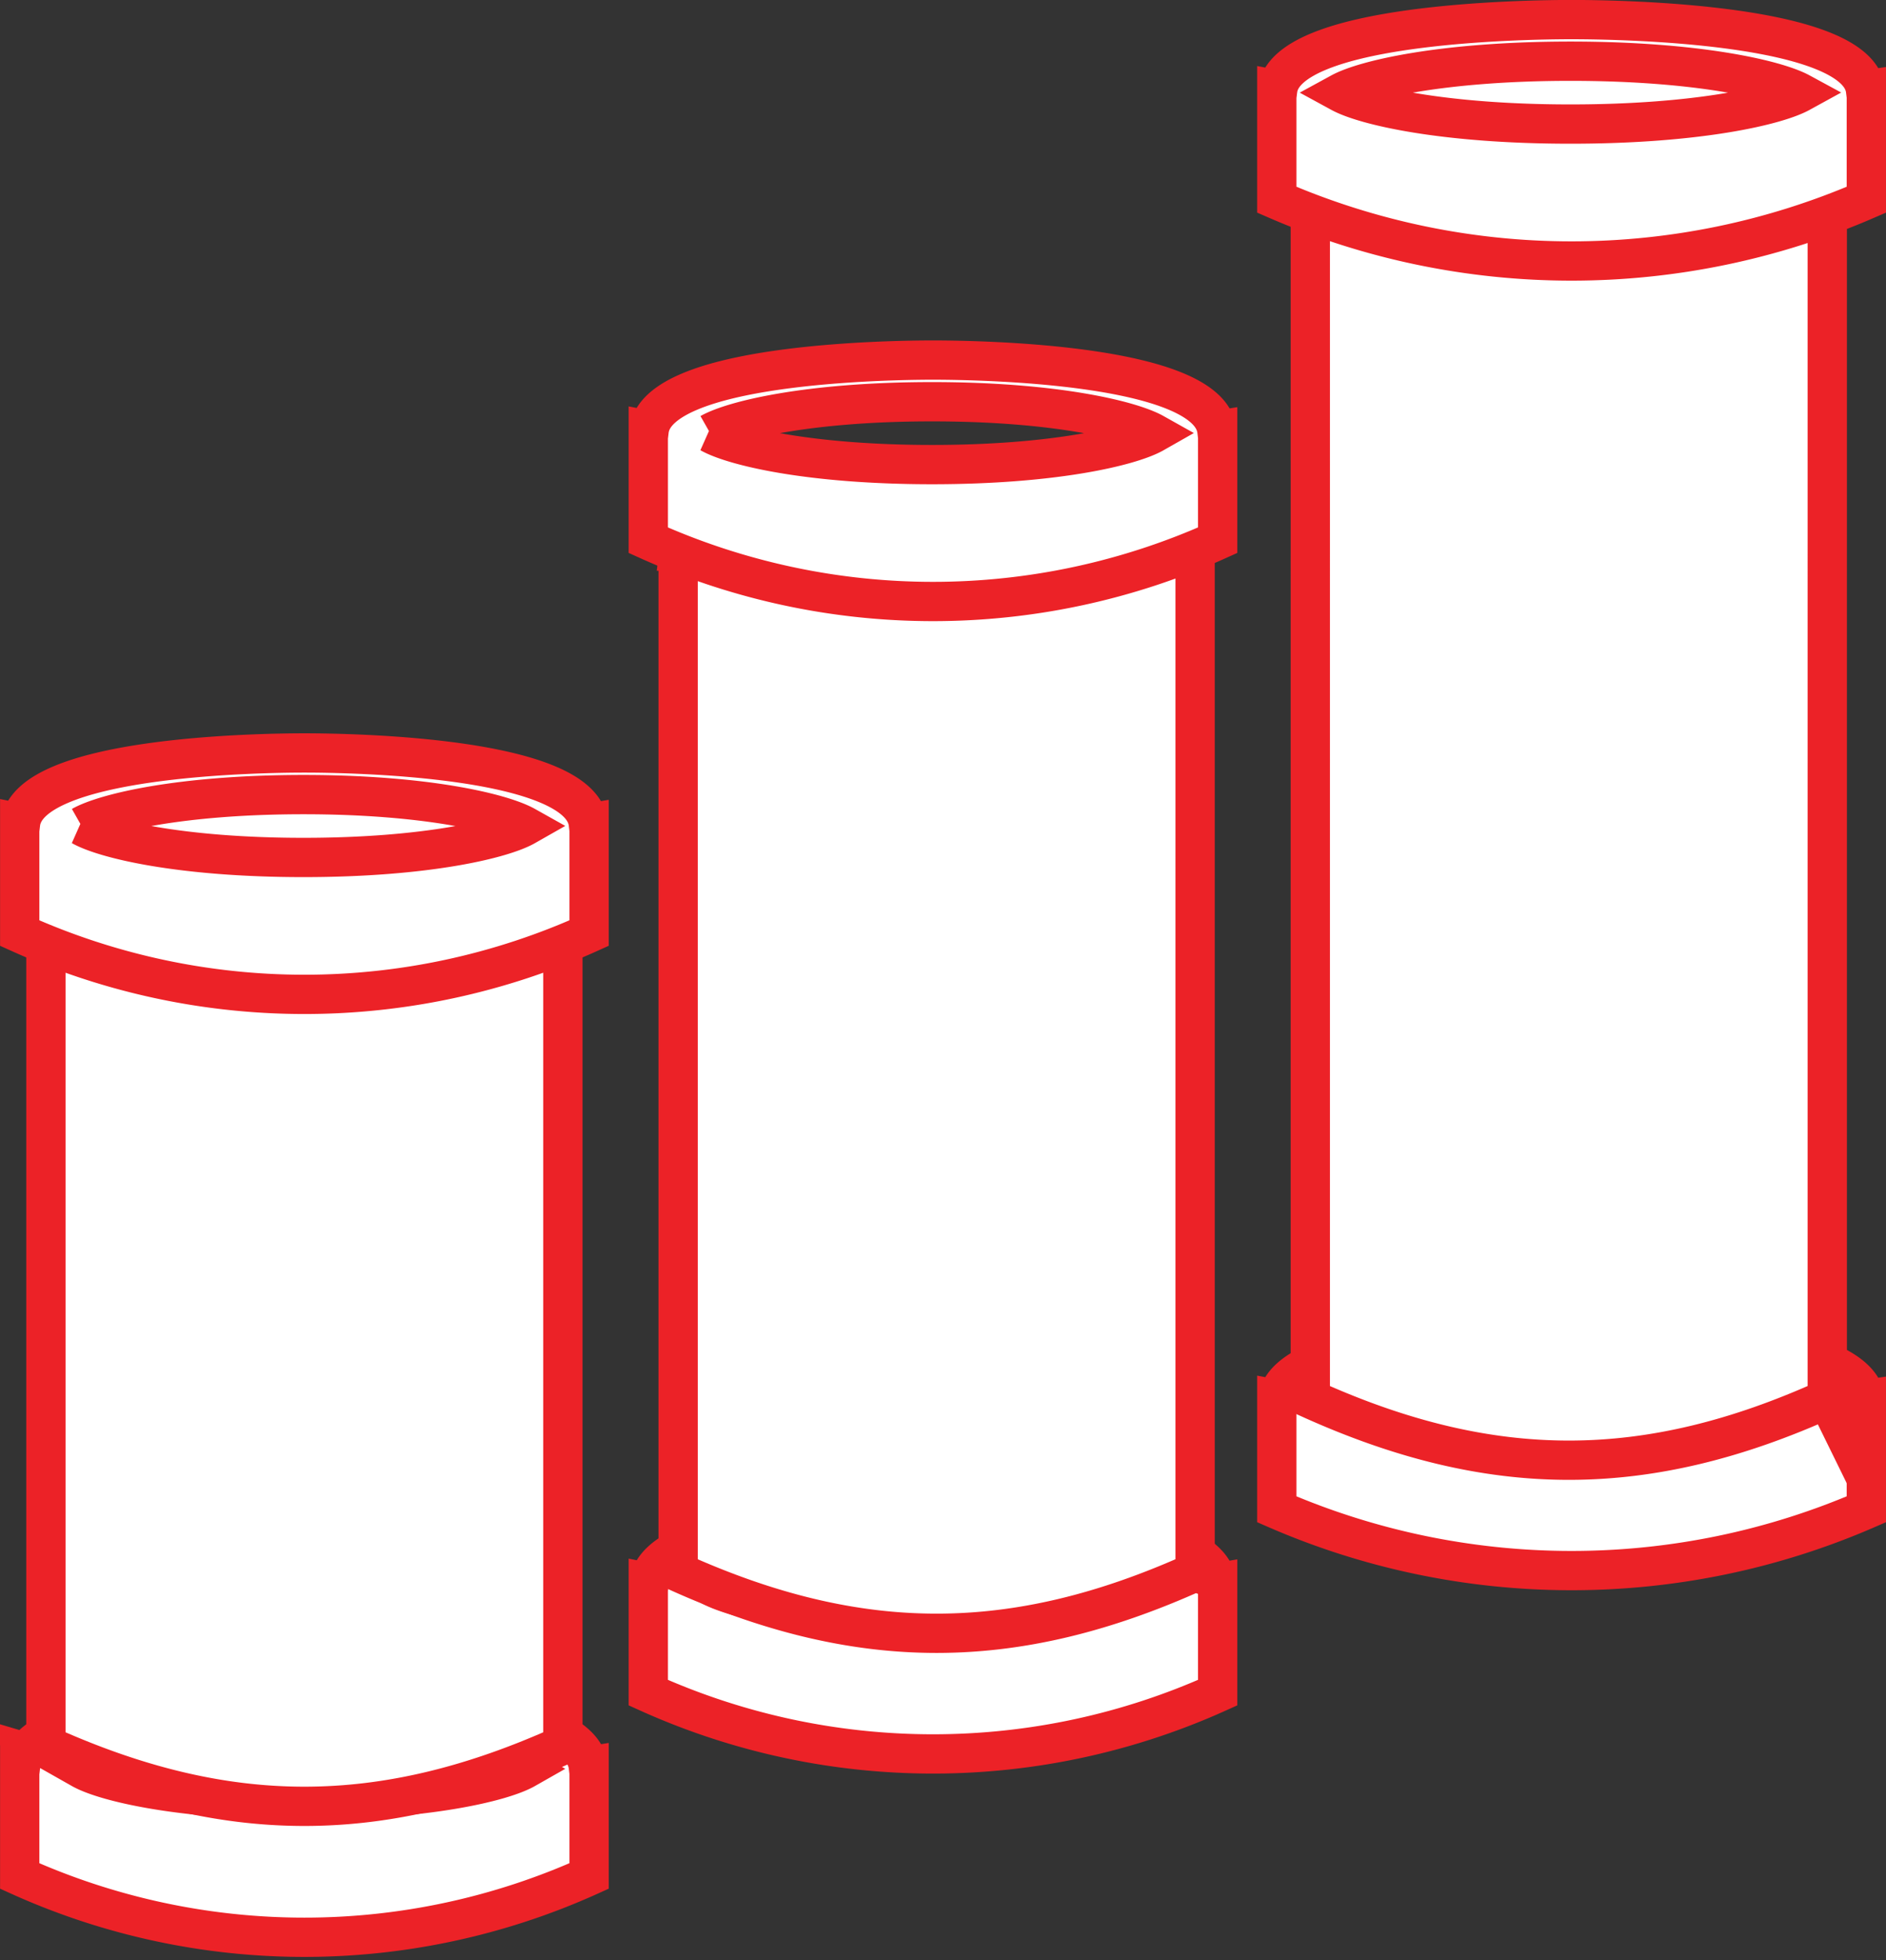 <svg xmlns="http://www.w3.org/2000/svg" width="72.01" height="74.832" viewBox="0 0 72.01 74.832">
  <rect x="0" y="0" width="72.01" height="74.832" fill="#333333" stroke="none"/>
  <g id="Group_6038" data-name="Group 6038" transform="translate(-761.75 -1265.341)">
    <path id="Path_6462" data-name="Path 6462" d="M554.9,309.52v-4.2a.1.1,0,0,0-.03.01c-.309-2.551-9.056-2.688-10.839-2.688s-10.531.139-10.838,2.688a.153.153,0,0,0-.032-.01v4.2A26.425,26.425,0,0,0,554.9,309.52Zm-19.377-4.088c.866-.491,3.759-1.2,8.471-1.2s7.6.712,8.471,1.2c-.864.491-3.758,1.2-8.471,1.2S536.387,305.922,535.52,305.431Z" transform="translate(229.342 1027.447)" fill="#fff" stroke="#ec2227" stroke-miterlimit="10" stroke-width="1.5"/>
    <path id="Path_6463" data-name="Path 6463" d="M554.9,309.52v-4.2a.1.1,0,0,0-.03.01c-.309-2.551-9.056-2.688-10.839-2.688s-10.531.139-10.838,2.688a.153.153,0,0,0-.032-.01v4.2A26.425,26.425,0,0,0,554.9,309.52Zm-19.377-4.088c.866-.491,3.759-1.2,8.471-1.2s7.6.712,8.471,1.2c-.864.491-3.758,1.2-8.471,1.2S536.387,305.922,535.52,305.431Z" transform="translate(253.342 1020.447)" fill="#fff" stroke="#ec2227" stroke-miterlimit="10" stroke-width="1.5"/>
    <path id="Path_6464" data-name="Path 6464" d="M555.667,309.52v-4.2a.1.1,0,0,0-.031.01c-.32-2.551-9.377-2.688-11.223-2.688s-10.9.139-11.222,2.688a.162.162,0,0,0-.033-.01v4.2A28.246,28.246,0,0,0,555.667,309.52ZM535.6,305.431c.9-.491,3.892-1.2,8.771-1.2s7.872.712,8.771,1.2c-.894.491-3.891,1.2-8.771,1.2S536.5,305.922,535.6,305.431Z" transform="translate(277.342 1013.447)" fill="#fff" stroke="#ec2227" stroke-miterlimit="10" stroke-width="1.5"/>
    <path id="Path_4510" data-name="Path 4510" d="M553.9,339.52v-34.2a.1.1,0,0,0-.03.01c-.309-2.551-8.056-2.688-9.839-2.688s-9.531.139-9.838,2.688a.153.153,0,0,0-.032-.01v34.2C541.07,342.638,546.987,342.638,553.9,339.52Zm24.139-6.605V293.921a.132.132,0,0,1-.035.014c-.306-2.552-8.053-2.69-9.835-2.69s-9.531.137-9.839,2.69a.146.146,0,0,1-.03-.014v38.993C565.21,336.031,571.127,336.031,578.036,332.914Zm24.137-6.609V277.727l-.032.012c-.3-2.55-8.052-2.686-9.836-2.686s-9.54.136-9.846,2.686c0,0-.02-.008-.025-.012V326.3C589.351,329.425,595.27,329.425,602.173,326.3Z" transform="translate(229.342 992.448)" fill="#fff" stroke="#ec2227" stroke-miterlimit="10" stroke-width="1.5"/>
    <path id="Path_6459" data-name="Path 6459" d="M554.9,309.52v-4.2a.1.1,0,0,0-.03.01c-.309-2.551-9.056-2.688-10.839-2.688s-10.531.139-10.838,2.688a.153.153,0,0,0-.032-.01v4.2A26.425,26.425,0,0,0,554.9,309.52Zm-19.377-4.088c.866-.491,3.759-1.2,8.471-1.2s7.6.712,8.471,1.2c-.864.491-3.758,1.2-8.471,1.2S536.387,305.922,535.52,305.431Z" transform="translate(229.342 991.447)" fill="#fff" stroke="#ec2227" stroke-miterlimit="10" stroke-width="1.5"/>
    <path id="Path_6460" data-name="Path 6460" d="M554.9,309.52v-4.2a.1.1,0,0,0-.03.01c-.309-2.551-9.056-2.688-10.839-2.688s-10.531.139-10.838,2.688a.153.153,0,0,0-.032-.01v4.2A26.425,26.425,0,0,0,554.9,309.52Zm-19.377-4.088c.866-.491,3.759-1.2,8.471-1.2s7.6.712,8.471,1.2c-.864.491-3.758,1.2-8.471,1.2S536.387,305.922,535.52,305.431Z" transform="translate(253.342 976.447)" fill="#fff" stroke="#ec2227" stroke-miterlimit="10" stroke-width="1.5"/>
    <path id="Path_6461" data-name="Path 6461" d="M555.667,309.52v-4.2a.1.1,0,0,0-.031.01c-.32-2.551-9.377-2.688-11.223-2.688s-10.9.139-11.222,2.688a.163.163,0,0,0-.033-.01v4.2A28.246,28.246,0,0,0,555.667,309.52ZM535.6,305.431c.9-.491,3.892-1.2,8.771-1.2s7.872.712,8.771,1.2c-.894.491-3.891,1.2-8.771,1.2S536.5,305.922,535.6,305.431Z" transform="translate(277.342 963.447)" fill="#fff" stroke="#ec2227" stroke-miterlimit="10" stroke-width="1.5"/>
  </g>
</svg>
